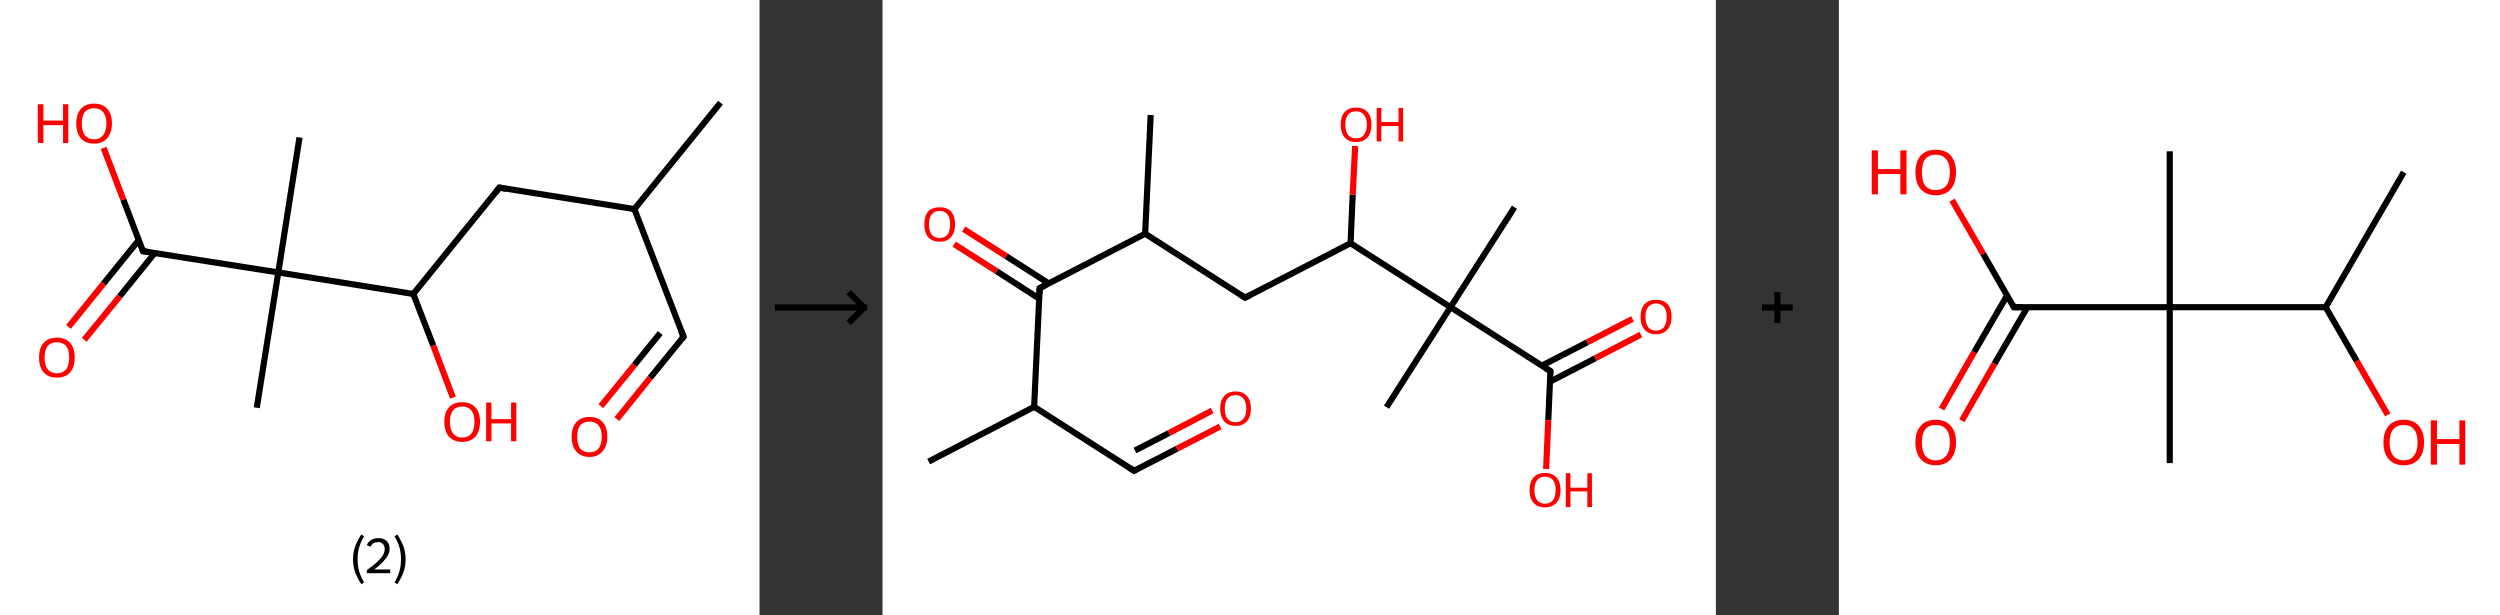<?xml version='1.0' encoding='ASCII' standalone='yes'?>
<svg xmlns="http://www.w3.org/2000/svg" xmlns:xlink="http://www.w3.org/1999/xlink" version="1.1" width="813.0px" viewBox="0 0 813.0 200.0" height="200.0px">
  <rect x="0" y="0" width="813.0" height="200.0" fill="#333333" stroke="none"/>
  <g>
    <g transform="translate(0, 0) scale(1 1) "><!-- END OF HEADER -->
<rect style="opacity:1.0;fill:#FFFFFF;stroke:none" width="247.0" height="200.0" x="0.0" y="0.0"> </rect>
<path class="bond-0 atom-0 atom-1" d="M 234.3,33.4 L 206.3,68.0" style="fill:none;fill-rule:evenodd;stroke:#000000;stroke-width:2.0px;stroke-linecap:butt;stroke-linejoin:miter;stroke-opacity:1"/>
<path class="bond-1 atom-1 atom-2" d="M 206.3,68.0 L 222.3,109.5" style="fill:none;fill-rule:evenodd;stroke:#000000;stroke-width:2.0px;stroke-linecap:butt;stroke-linejoin:miter;stroke-opacity:1"/>
<path class="bond-2 atom-2 atom-3" d="M 222.3,109.5 L 211.4,122.9" style="fill:none;fill-rule:evenodd;stroke:#000000;stroke-width:2.0px;stroke-linecap:butt;stroke-linejoin:miter;stroke-opacity:1"/>
<path class="bond-2 atom-2 atom-3" d="M 211.4,122.9 L 200.6,136.3" style="fill:none;fill-rule:evenodd;stroke:#FF0000;stroke-width:2.0px;stroke-linecap:butt;stroke-linejoin:miter;stroke-opacity:1"/>
<path class="bond-2 atom-2 atom-3" d="M 214.7,108.3 L 206.3,118.7" style="fill:none;fill-rule:evenodd;stroke:#000000;stroke-width:2.0px;stroke-linecap:butt;stroke-linejoin:miter;stroke-opacity:1"/>
<path class="bond-2 atom-2 atom-3" d="M 206.3,118.7 L 195.4,132.1" style="fill:none;fill-rule:evenodd;stroke:#FF0000;stroke-width:2.0px;stroke-linecap:butt;stroke-linejoin:miter;stroke-opacity:1"/>
<path class="bond-3 atom-1 atom-4" d="M 206.3,68.0 L 162.4,61.0" style="fill:none;fill-rule:evenodd;stroke:#000000;stroke-width:2.0px;stroke-linecap:butt;stroke-linejoin:miter;stroke-opacity:1"/>
<path class="bond-4 atom-4 atom-5" d="M 162.4,61.0 L 134.4,95.6" style="fill:none;fill-rule:evenodd;stroke:#000000;stroke-width:2.0px;stroke-linecap:butt;stroke-linejoin:miter;stroke-opacity:1"/>
<path class="bond-5 atom-5 atom-6" d="M 134.4,95.6 L 140.9,112.4" style="fill:none;fill-rule:evenodd;stroke:#000000;stroke-width:2.0px;stroke-linecap:butt;stroke-linejoin:miter;stroke-opacity:1"/>
<path class="bond-5 atom-5 atom-6" d="M 140.9,112.4 L 147.3,129.3" style="fill:none;fill-rule:evenodd;stroke:#FF0000;stroke-width:2.0px;stroke-linecap:butt;stroke-linejoin:miter;stroke-opacity:1"/>
<path class="bond-6 atom-5 atom-7" d="M 134.4,95.6 L 90.5,88.6" style="fill:none;fill-rule:evenodd;stroke:#000000;stroke-width:2.0px;stroke-linecap:butt;stroke-linejoin:miter;stroke-opacity:1"/>
<path class="bond-7 atom-7 atom-8" d="M 90.5,88.6 L 97.4,44.7" style="fill:none;fill-rule:evenodd;stroke:#000000;stroke-width:2.0px;stroke-linecap:butt;stroke-linejoin:miter;stroke-opacity:1"/>
<path class="bond-8 atom-7 atom-9" d="M 90.5,88.6 L 83.5,132.6" style="fill:none;fill-rule:evenodd;stroke:#000000;stroke-width:2.0px;stroke-linecap:butt;stroke-linejoin:miter;stroke-opacity:1"/>
<path class="bond-9 atom-7 atom-10" d="M 90.5,88.6 L 46.5,81.7" style="fill:none;fill-rule:evenodd;stroke:#000000;stroke-width:2.0px;stroke-linecap:butt;stroke-linejoin:miter;stroke-opacity:1"/>
<path class="bond-10 atom-10 atom-11" d="M 45.1,78.1 L 33.7,92.2" style="fill:none;fill-rule:evenodd;stroke:#000000;stroke-width:2.0px;stroke-linecap:butt;stroke-linejoin:miter;stroke-opacity:1"/>
<path class="bond-10 atom-10 atom-11" d="M 33.7,92.2 L 22.3,106.3" style="fill:none;fill-rule:evenodd;stroke:#FF0000;stroke-width:2.0px;stroke-linecap:butt;stroke-linejoin:miter;stroke-opacity:1"/>
<path class="bond-10 atom-10 atom-11" d="M 50.3,82.3 L 38.9,96.4" style="fill:none;fill-rule:evenodd;stroke:#000000;stroke-width:2.0px;stroke-linecap:butt;stroke-linejoin:miter;stroke-opacity:1"/>
<path class="bond-10 atom-10 atom-11" d="M 38.9,96.4 L 27.4,110.5" style="fill:none;fill-rule:evenodd;stroke:#FF0000;stroke-width:2.0px;stroke-linecap:butt;stroke-linejoin:miter;stroke-opacity:1"/>
<path class="bond-11 atom-10 atom-12" d="M 46.5,81.7 L 40.1,64.9" style="fill:none;fill-rule:evenodd;stroke:#000000;stroke-width:2.0px;stroke-linecap:butt;stroke-linejoin:miter;stroke-opacity:1"/>
<path class="bond-11 atom-10 atom-12" d="M 40.1,64.9 L 33.7,48.1" style="fill:none;fill-rule:evenodd;stroke:#FF0000;stroke-width:2.0px;stroke-linecap:butt;stroke-linejoin:miter;stroke-opacity:1"/>
<path d="M 221.5,107.5 L 222.3,109.5 L 221.7,110.2" style="fill:none;stroke:#000000;stroke-width:2.0px;stroke-linecap:butt;stroke-linejoin:miter;stroke-opacity:1;"/>
<path d="M 164.6,61.4 L 162.4,61.0 L 161.0,62.8" style="fill:none;stroke:#000000;stroke-width:2.0px;stroke-linecap:butt;stroke-linejoin:miter;stroke-opacity:1;"/>
<path d="M 48.7,82.0 L 46.5,81.7 L 46.2,80.8" style="fill:none;stroke:#000000;stroke-width:2.0px;stroke-linecap:butt;stroke-linejoin:miter;stroke-opacity:1;"/>
<path class="atom-3" d="M 185.9 142.0 Q 185.9 139.0, 187.4 137.3 Q 188.9 135.6, 191.7 135.6 Q 194.5 135.6, 196.0 137.3 Q 197.5 139.0, 197.5 142.0 Q 197.5 145.1, 195.9 146.8 Q 194.4 148.6, 191.7 148.6 Q 188.9 148.6, 187.4 146.8 Q 185.9 145.1, 185.9 142.0 M 191.7 147.1 Q 193.6 147.1, 194.6 145.9 Q 195.7 144.6, 195.7 142.0 Q 195.7 139.6, 194.6 138.3 Q 193.6 137.1, 191.7 137.1 Q 189.8 137.1, 188.7 138.3 Q 187.7 139.5, 187.7 142.0 Q 187.7 144.6, 188.7 145.9 Q 189.8 147.1, 191.7 147.1 " fill="#FF0000"/>
<path class="atom-6" d="M 144.5 137.2 Q 144.5 134.1, 146.0 132.5 Q 147.5 130.8, 150.3 130.8 Q 153.1 130.8, 154.6 132.5 Q 156.1 134.1, 156.1 137.2 Q 156.1 140.2, 154.6 142.0 Q 153.1 143.7, 150.3 143.7 Q 147.6 143.7, 146.0 142.0 Q 144.5 140.2, 144.5 137.2 M 150.3 142.3 Q 152.2 142.3, 153.3 141.0 Q 154.3 139.7, 154.3 137.2 Q 154.3 134.7, 153.3 133.5 Q 152.2 132.2, 150.3 132.2 Q 148.4 132.2, 147.4 133.4 Q 146.3 134.7, 146.3 137.2 Q 146.3 139.7, 147.4 141.0 Q 148.4 142.3, 150.3 142.3 " fill="#FF0000"/>
<path class="atom-6" d="M 158.1 130.9 L 159.8 130.9 L 159.8 136.3 L 166.2 136.3 L 166.2 130.9 L 167.9 130.9 L 167.9 143.5 L 166.2 143.5 L 166.2 137.7 L 159.8 137.7 L 159.8 143.5 L 158.1 143.5 L 158.1 130.9 " fill="#FF0000"/>
<path class="atom-11" d="M 12.7 116.3 Q 12.7 113.2, 14.2 111.5 Q 15.7 109.8, 18.5 109.8 Q 21.3 109.8, 22.8 111.5 Q 24.3 113.2, 24.3 116.3 Q 24.3 119.3, 22.8 121.1 Q 21.3 122.8, 18.5 122.8 Q 15.7 122.8, 14.2 121.1 Q 12.7 119.3, 12.7 116.3 M 18.5 121.4 Q 20.4 121.4, 21.5 120.1 Q 22.5 118.8, 22.5 116.3 Q 22.5 113.8, 21.5 112.5 Q 20.4 111.3, 18.5 111.3 Q 16.6 111.3, 15.5 112.5 Q 14.5 113.8, 14.5 116.3 Q 14.5 118.8, 15.5 120.1 Q 16.6 121.4, 18.5 121.4 " fill="#FF0000"/>
<path class="atom-12" d="M 12.3 33.9 L 14.1 33.9 L 14.1 39.2 L 20.5 39.2 L 20.5 33.9 L 22.2 33.9 L 22.2 46.5 L 20.5 46.5 L 20.5 40.7 L 14.1 40.7 L 14.1 46.5 L 12.3 46.5 L 12.3 33.9 " fill="#FF0000"/>
<path class="atom-12" d="M 24.8 40.1 Q 24.8 37.1, 26.3 35.4 Q 27.8 33.7, 30.6 33.7 Q 33.4 33.7, 34.9 35.4 Q 36.4 37.1, 36.4 40.1 Q 36.4 43.2, 34.8 45.0 Q 33.3 46.7, 30.6 46.7 Q 27.8 46.7, 26.3 45.0 Q 24.8 43.2, 24.8 40.1 M 30.6 45.3 Q 32.5 45.3, 33.5 44.0 Q 34.6 42.7, 34.6 40.1 Q 34.6 37.7, 33.5 36.4 Q 32.5 35.2, 30.6 35.2 Q 28.7 35.2, 27.6 36.4 Q 26.6 37.7, 26.6 40.1 Q 26.6 42.7, 27.6 44.0 Q 28.7 45.3, 30.6 45.3 " fill="#FF0000"/>
<path class="legend" d="M 114.8 181.9 Q 114.8 179.6, 115.5 177.7 Q 116.2 175.8, 117.5 173.8 L 118.4 174.4 Q 117.3 176.3, 116.8 178.0 Q 116.3 179.7, 116.3 181.9 Q 116.3 184.0, 116.8 185.8 Q 117.3 187.5, 118.4 189.4 L 117.5 190.0 Q 116.2 188.0, 115.5 186.1 Q 114.8 184.2, 114.8 181.9 " fill="#000000"/>
<path class="legend" d="M 119.3 177.3 Q 119.7 176.2, 120.7 175.6 Q 121.7 175.0, 123.1 175.0 Q 124.8 175.0, 125.7 175.9 Q 126.7 176.8, 126.7 178.5 Q 126.7 180.2, 125.4 181.7 Q 124.2 183.3, 121.7 185.2 L 126.9 185.2 L 126.9 186.4 L 119.3 186.4 L 119.3 185.4 Q 121.4 183.9, 122.6 182.8 Q 123.9 181.6, 124.5 180.6 Q 125.1 179.6, 125.1 178.6 Q 125.1 177.5, 124.5 176.9 Q 124.0 176.3, 123.1 176.3 Q 122.1 176.3, 121.5 176.6 Q 120.9 177.0, 120.5 177.8 L 119.3 177.3 " fill="#000000"/>
<path class="legend" d="M 131.9 181.9 Q 131.9 184.2, 131.2 186.1 Q 130.5 188.0, 129.2 190.0 L 128.3 189.4 Q 129.4 187.5, 129.9 185.8 Q 130.4 184.0, 130.4 181.9 Q 130.4 179.7, 129.9 178.0 Q 129.4 176.3, 128.3 174.4 L 129.2 173.8 Q 130.5 175.8, 131.2 177.7 Q 131.9 179.6, 131.9 181.9 " fill="#000000"/>
</g>
    <g transform="translate(247.0, 0) scale(1 1) "><line x1="5" y1="100" x2="35" y2="100" style="stroke:rgb(0,0,0);stroke-width:2"/>
  <line x1="34" y1="100" x2="29" y2="95" style="stroke:rgb(0,0,0);stroke-width:2"/>
  <line x1="34" y1="100" x2="29" y2="105" style="stroke:rgb(0,0,0);stroke-width:2"/>
</g>
    <g transform="translate(287.0, 0) scale(1 1) "><!-- END OF HEADER -->
<rect style="opacity:1.0;fill:#FFFFFF;stroke:none" width="271.0" height="200.0" x="0.0" y="0.0"> </rect>
<path class="bond-0 atom-0 atom-1" d="M 15.0,150.1 L 49.3,132.3" style="fill:none;fill-rule:evenodd;stroke:#000000;stroke-width:2.0px;stroke-linecap:butt;stroke-linejoin:miter;stroke-opacity:1"/>
<path class="bond-1 atom-1 atom-2" d="M 49.3,132.3 L 81.8,153.1" style="fill:none;fill-rule:evenodd;stroke:#000000;stroke-width:2.0px;stroke-linecap:butt;stroke-linejoin:miter;stroke-opacity:1"/>
<path class="bond-2 atom-2 atom-3" d="M 81.8,153.1 L 95.8,145.9" style="fill:none;fill-rule:evenodd;stroke:#000000;stroke-width:2.0px;stroke-linecap:butt;stroke-linejoin:miter;stroke-opacity:1"/>
<path class="bond-2 atom-2 atom-3" d="M 95.8,145.9 L 109.8,138.7" style="fill:none;fill-rule:evenodd;stroke:#FF0000;stroke-width:2.0px;stroke-linecap:butt;stroke-linejoin:miter;stroke-opacity:1"/>
<path class="bond-2 atom-2 atom-3" d="M 82.1,146.5 L 93.2,140.8" style="fill:none;fill-rule:evenodd;stroke:#000000;stroke-width:2.0px;stroke-linecap:butt;stroke-linejoin:miter;stroke-opacity:1"/>
<path class="bond-2 atom-2 atom-3" d="M 93.2,140.8 L 107.2,133.5" style="fill:none;fill-rule:evenodd;stroke:#FF0000;stroke-width:2.0px;stroke-linecap:butt;stroke-linejoin:miter;stroke-opacity:1"/>
<path class="bond-3 atom-1 atom-4" d="M 49.3,132.3 L 51.1,93.7" style="fill:none;fill-rule:evenodd;stroke:#000000;stroke-width:2.0px;stroke-linecap:butt;stroke-linejoin:miter;stroke-opacity:1"/>
<path class="bond-4 atom-4 atom-5" d="M 54.1,92.2 L 40.2,83.3" style="fill:none;fill-rule:evenodd;stroke:#000000;stroke-width:2.0px;stroke-linecap:butt;stroke-linejoin:miter;stroke-opacity:1"/>
<path class="bond-4 atom-4 atom-5" d="M 40.2,83.3 L 26.4,74.5" style="fill:none;fill-rule:evenodd;stroke:#FF0000;stroke-width:2.0px;stroke-linecap:butt;stroke-linejoin:miter;stroke-opacity:1"/>
<path class="bond-4 atom-4 atom-5" d="M 50.9,97.1 L 37.1,88.2" style="fill:none;fill-rule:evenodd;stroke:#000000;stroke-width:2.0px;stroke-linecap:butt;stroke-linejoin:miter;stroke-opacity:1"/>
<path class="bond-4 atom-4 atom-5" d="M 37.1,88.2 L 23.3,79.4" style="fill:none;fill-rule:evenodd;stroke:#FF0000;stroke-width:2.0px;stroke-linecap:butt;stroke-linejoin:miter;stroke-opacity:1"/>
<path class="bond-5 atom-4 atom-6" d="M 51.1,93.7 L 85.4,76.0" style="fill:none;fill-rule:evenodd;stroke:#000000;stroke-width:2.0px;stroke-linecap:butt;stroke-linejoin:miter;stroke-opacity:1"/>
<path class="bond-6 atom-6 atom-7" d="M 85.4,76.0 L 87.2,37.4" style="fill:none;fill-rule:evenodd;stroke:#000000;stroke-width:2.0px;stroke-linecap:butt;stroke-linejoin:miter;stroke-opacity:1"/>
<path class="bond-7 atom-6 atom-8" d="M 85.4,76.0 L 117.9,96.8" style="fill:none;fill-rule:evenodd;stroke:#000000;stroke-width:2.0px;stroke-linecap:butt;stroke-linejoin:miter;stroke-opacity:1"/>
<path class="bond-8 atom-8 atom-9" d="M 117.9,96.8 L 152.2,79.1" style="fill:none;fill-rule:evenodd;stroke:#000000;stroke-width:2.0px;stroke-linecap:butt;stroke-linejoin:miter;stroke-opacity:1"/>
<path class="bond-9 atom-9 atom-10" d="M 152.2,79.1 L 152.9,63.3" style="fill:none;fill-rule:evenodd;stroke:#000000;stroke-width:2.0px;stroke-linecap:butt;stroke-linejoin:miter;stroke-opacity:1"/>
<path class="bond-9 atom-9 atom-10" d="M 152.9,63.3 L 153.7,47.5" style="fill:none;fill-rule:evenodd;stroke:#FF0000;stroke-width:2.0px;stroke-linecap:butt;stroke-linejoin:miter;stroke-opacity:1"/>
<path class="bond-10 atom-9 atom-11" d="M 152.2,79.1 L 184.7,99.9" style="fill:none;fill-rule:evenodd;stroke:#000000;stroke-width:2.0px;stroke-linecap:butt;stroke-linejoin:miter;stroke-opacity:1"/>
<path class="bond-11 atom-11 atom-12" d="M 184.7,99.9 L 163.9,132.4" style="fill:none;fill-rule:evenodd;stroke:#000000;stroke-width:2.0px;stroke-linecap:butt;stroke-linejoin:miter;stroke-opacity:1"/>
<path class="bond-12 atom-11 atom-13" d="M 184.7,99.9 L 205.5,67.4" style="fill:none;fill-rule:evenodd;stroke:#000000;stroke-width:2.0px;stroke-linecap:butt;stroke-linejoin:miter;stroke-opacity:1"/>
<path class="bond-13 atom-11 atom-14" d="M 184.7,99.9 L 217.2,120.7" style="fill:none;fill-rule:evenodd;stroke:#000000;stroke-width:2.0px;stroke-linecap:butt;stroke-linejoin:miter;stroke-opacity:1"/>
<path class="bond-14 atom-14 atom-15" d="M 217.1,124.1 L 231.8,116.5" style="fill:none;fill-rule:evenodd;stroke:#000000;stroke-width:2.0px;stroke-linecap:butt;stroke-linejoin:miter;stroke-opacity:1"/>
<path class="bond-14 atom-14 atom-15" d="M 231.8,116.5 L 246.6,108.8" style="fill:none;fill-rule:evenodd;stroke:#FF0000;stroke-width:2.0px;stroke-linecap:butt;stroke-linejoin:miter;stroke-opacity:1"/>
<path class="bond-14 atom-14 atom-15" d="M 214.4,118.9 L 229.2,111.3" style="fill:none;fill-rule:evenodd;stroke:#000000;stroke-width:2.0px;stroke-linecap:butt;stroke-linejoin:miter;stroke-opacity:1"/>
<path class="bond-14 atom-14 atom-15" d="M 229.2,111.3 L 243.9,103.7" style="fill:none;fill-rule:evenodd;stroke:#FF0000;stroke-width:2.0px;stroke-linecap:butt;stroke-linejoin:miter;stroke-opacity:1"/>
<path class="bond-15 atom-14 atom-16" d="M 217.2,120.7 L 216.5,136.6" style="fill:none;fill-rule:evenodd;stroke:#000000;stroke-width:2.0px;stroke-linecap:butt;stroke-linejoin:miter;stroke-opacity:1"/>
<path class="bond-15 atom-14 atom-16" d="M 216.5,136.6 L 215.8,152.5" style="fill:none;fill-rule:evenodd;stroke:#FF0000;stroke-width:2.0px;stroke-linecap:butt;stroke-linejoin:miter;stroke-opacity:1"/>
<path d="M 80.2,152.1 L 81.8,153.1 L 82.5,152.8" style="fill:none;stroke:#000000;stroke-width:2.0px;stroke-linecap:butt;stroke-linejoin:miter;stroke-opacity:1;"/>
<path d="M 51.0,95.7 L 51.1,93.7 L 52.8,92.8" style="fill:none;stroke:#000000;stroke-width:2.0px;stroke-linecap:butt;stroke-linejoin:miter;stroke-opacity:1;"/>
<path d="M 116.3,95.8 L 117.9,96.8 L 119.6,95.9" style="fill:none;stroke:#000000;stroke-width:2.0px;stroke-linecap:butt;stroke-linejoin:miter;stroke-opacity:1;"/>
<path d="M 215.6,119.7 L 217.2,120.7 L 217.2,121.5" style="fill:none;stroke:#000000;stroke-width:2.0px;stroke-linecap:butt;stroke-linejoin:miter;stroke-opacity:1;"/>
<path class="atom-3" d="M 109.8 132.9 Q 109.8 130.2, 111.1 128.8 Q 112.4 127.3, 114.8 127.3 Q 117.2 127.3, 118.5 128.8 Q 119.8 130.2, 119.8 132.9 Q 119.8 135.5, 118.5 137.0 Q 117.2 138.5, 114.8 138.5 Q 112.4 138.5, 111.1 137.0 Q 109.8 135.5, 109.8 132.9 M 114.8 137.3 Q 116.5 137.3, 117.3 136.2 Q 118.3 135.1, 118.3 132.9 Q 118.3 130.7, 117.3 129.6 Q 116.5 128.5, 114.8 128.5 Q 113.1 128.5, 112.2 129.6 Q 111.3 130.7, 111.3 132.9 Q 111.3 135.1, 112.2 136.2 Q 113.1 137.3, 114.8 137.3 " fill="#FF0000"/>
<path class="atom-5" d="M 13.6 72.9 Q 13.6 70.3, 14.8 68.8 Q 16.1 67.4, 18.6 67.4 Q 21.0 67.4, 22.3 68.8 Q 23.6 70.3, 23.6 72.9 Q 23.6 75.6, 22.3 77.1 Q 21.0 78.6, 18.6 78.6 Q 16.2 78.6, 14.8 77.1 Q 13.6 75.6, 13.6 72.9 M 18.6 77.4 Q 20.2 77.4, 21.1 76.3 Q 22.0 75.1, 22.0 72.9 Q 22.0 70.8, 21.1 69.7 Q 20.2 68.6, 18.6 68.6 Q 16.9 68.6, 16.0 69.7 Q 15.1 70.8, 15.1 72.9 Q 15.1 75.1, 16.0 76.3 Q 16.9 77.4, 18.6 77.4 " fill="#FF0000"/>
<path class="atom-10" d="M 149.0 40.5 Q 149.0 37.9, 150.3 36.4 Q 151.6 35.0, 154.0 35.0 Q 156.4 35.0, 157.7 36.4 Q 159.0 37.9, 159.0 40.5 Q 159.0 43.2, 157.7 44.7 Q 156.4 46.2, 154.0 46.2 Q 151.6 46.2, 150.3 44.7 Q 149.0 43.2, 149.0 40.5 M 154.0 45.0 Q 155.7 45.0, 156.5 43.9 Q 157.5 42.7, 157.5 40.5 Q 157.5 38.4, 156.5 37.3 Q 155.7 36.2, 154.0 36.2 Q 152.3 36.2, 151.4 37.3 Q 150.5 38.4, 150.5 40.5 Q 150.5 42.7, 151.4 43.9 Q 152.3 45.0, 154.0 45.0 " fill="#FF0000"/>
<path class="atom-10" d="M 160.7 35.1 L 162.2 35.1 L 162.2 39.7 L 167.8 39.7 L 167.8 35.1 L 169.3 35.1 L 169.3 46.0 L 167.8 46.0 L 167.8 41.0 L 162.2 41.0 L 162.2 46.0 L 160.7 46.0 L 160.7 35.1 " fill="#FF0000"/>
<path class="atom-15" d="M 246.5 103.0 Q 246.5 100.4, 247.8 98.9 Q 249.1 97.5, 251.5 97.5 Q 254.0 97.5, 255.3 98.9 Q 256.6 100.4, 256.6 103.0 Q 256.6 105.7, 255.2 107.2 Q 253.9 108.7, 251.5 108.7 Q 249.1 108.7, 247.8 107.2 Q 246.5 105.7, 246.5 103.0 M 251.5 107.5 Q 253.2 107.5, 254.1 106.4 Q 255.0 105.2, 255.0 103.0 Q 255.0 100.9, 254.1 99.8 Q 253.2 98.7, 251.5 98.7 Q 249.9 98.7, 249.0 99.8 Q 248.1 100.9, 248.1 103.0 Q 248.1 105.2, 249.0 106.4 Q 249.9 107.5, 251.5 107.5 " fill="#FF0000"/>
<path class="atom-16" d="M 210.4 159.4 Q 210.4 156.7, 211.7 155.3 Q 213.0 153.8, 215.4 153.8 Q 217.9 153.8, 219.2 155.3 Q 220.5 156.7, 220.5 159.4 Q 220.5 162.0, 219.2 163.5 Q 217.8 165.0, 215.4 165.0 Q 213.0 165.0, 211.7 163.5 Q 210.4 162.0, 210.4 159.4 M 215.4 163.8 Q 217.1 163.8, 218.0 162.7 Q 218.9 161.5, 218.9 159.4 Q 218.9 157.2, 218.0 156.1 Q 217.1 155.0, 215.4 155.0 Q 213.8 155.0, 212.9 156.1 Q 212.0 157.2, 212.0 159.4 Q 212.0 161.6, 212.9 162.7 Q 213.8 163.8, 215.4 163.8 " fill="#FF0000"/>
<path class="atom-16" d="M 222.2 153.9 L 223.7 153.9 L 223.7 158.6 L 229.2 158.6 L 229.2 153.9 L 230.7 153.9 L 230.7 164.9 L 229.2 164.9 L 229.2 159.8 L 223.7 159.8 L 223.7 164.9 L 222.2 164.9 L 222.2 153.9 " fill="#FF0000"/>
</g>
    <g transform="translate(558.0, 0) scale(1 1) "><line x1="15" y1="100" x2="25" y2="100" style="stroke:rgb(0,0,0);stroke-width:2"/>
  <line x1="20" y1="95" x2="20" y2="105" style="stroke:rgb(0,0,0);stroke-width:2"/>
</g>
    <g transform="translate(598.0, 0) scale(1 1) "><!-- END OF HEADER -->
<rect style="opacity:1.0;fill:#FFFFFF;stroke:none" width="215.0" height="200.0" x="0.0" y="0.0"> </rect>
<path class="bond-0 atom-0 atom-1" d="M 183.7,56.0 L 158.3,99.9" style="fill:none;fill-rule:evenodd;stroke:#000000;stroke-width:2.0px;stroke-linecap:butt;stroke-linejoin:miter;stroke-opacity:1"/>
<path class="bond-1 atom-1 atom-2" d="M 158.3,99.9 L 168.4,117.4" style="fill:none;fill-rule:evenodd;stroke:#000000;stroke-width:2.0px;stroke-linecap:butt;stroke-linejoin:miter;stroke-opacity:1"/>
<path class="bond-1 atom-1 atom-2" d="M 168.4,117.4 L 178.5,134.9" style="fill:none;fill-rule:evenodd;stroke:#FF0000;stroke-width:2.0px;stroke-linecap:butt;stroke-linejoin:miter;stroke-opacity:1"/>
<path class="bond-2 atom-1 atom-3" d="M 158.3,99.9 L 107.6,99.9" style="fill:none;fill-rule:evenodd;stroke:#000000;stroke-width:2.0px;stroke-linecap:butt;stroke-linejoin:miter;stroke-opacity:1"/>
<path class="bond-3 atom-3 atom-4" d="M 107.6,99.9 L 107.6,49.2" style="fill:none;fill-rule:evenodd;stroke:#000000;stroke-width:2.0px;stroke-linecap:butt;stroke-linejoin:miter;stroke-opacity:1"/>
<path class="bond-4 atom-3 atom-5" d="M 107.6,99.9 L 107.6,150.6" style="fill:none;fill-rule:evenodd;stroke:#000000;stroke-width:2.0px;stroke-linecap:butt;stroke-linejoin:miter;stroke-opacity:1"/>
<path class="bond-5 atom-3 atom-6" d="M 107.6,99.9 L 56.9,99.9" style="fill:none;fill-rule:evenodd;stroke:#000000;stroke-width:2.0px;stroke-linecap:butt;stroke-linejoin:miter;stroke-opacity:1"/>
<path class="bond-6 atom-6 atom-7" d="M 54.7,96.1 L 44.0,114.5" style="fill:none;fill-rule:evenodd;stroke:#000000;stroke-width:2.0px;stroke-linecap:butt;stroke-linejoin:miter;stroke-opacity:1"/>
<path class="bond-6 atom-6 atom-7" d="M 44.0,114.5 L 33.4,133.0" style="fill:none;fill-rule:evenodd;stroke:#FF0000;stroke-width:2.0px;stroke-linecap:butt;stroke-linejoin:miter;stroke-opacity:1"/>
<path class="bond-6 atom-6 atom-7" d="M 61.3,99.9 L 50.6,118.3" style="fill:none;fill-rule:evenodd;stroke:#000000;stroke-width:2.0px;stroke-linecap:butt;stroke-linejoin:miter;stroke-opacity:1"/>
<path class="bond-6 atom-6 atom-7" d="M 50.6,118.3 L 40.0,136.8" style="fill:none;fill-rule:evenodd;stroke:#FF0000;stroke-width:2.0px;stroke-linecap:butt;stroke-linejoin:miter;stroke-opacity:1"/>
<path class="bond-7 atom-6 atom-8" d="M 56.9,99.9 L 46.9,82.5" style="fill:none;fill-rule:evenodd;stroke:#000000;stroke-width:2.0px;stroke-linecap:butt;stroke-linejoin:miter;stroke-opacity:1"/>
<path class="bond-7 atom-6 atom-8" d="M 46.9,82.5 L 36.8,65.1" style="fill:none;fill-rule:evenodd;stroke:#FF0000;stroke-width:2.0px;stroke-linecap:butt;stroke-linejoin:miter;stroke-opacity:1"/>
<path d="M 59.4,99.9 L 56.9,99.9 L 56.4,99.0" style="fill:none;stroke:#000000;stroke-width:2.0px;stroke-linecap:butt;stroke-linejoin:miter;stroke-opacity:1;"/>
<path class="atom-2" d="M 177.1 143.9 Q 177.1 140.4, 178.8 138.5 Q 180.5 136.5, 183.7 136.5 Q 186.9 136.5, 188.6 138.5 Q 190.3 140.4, 190.3 143.9 Q 190.3 147.3, 188.6 149.3 Q 186.8 151.3, 183.7 151.3 Q 180.5 151.3, 178.8 149.3 Q 177.1 147.4, 177.1 143.9 M 183.7 149.7 Q 185.9 149.7, 187.0 148.2 Q 188.2 146.7, 188.2 143.9 Q 188.2 141.0, 187.0 139.6 Q 185.9 138.2, 183.7 138.2 Q 181.5 138.2, 180.3 139.6 Q 179.1 141.0, 179.1 143.9 Q 179.1 146.8, 180.3 148.2 Q 181.5 149.7, 183.7 149.7 " fill="#FF0000"/>
<path class="atom-2" d="M 192.5 136.7 L 194.5 136.7 L 194.5 142.8 L 201.8 142.8 L 201.8 136.7 L 203.7 136.7 L 203.7 151.1 L 201.8 151.1 L 201.8 144.4 L 194.5 144.4 L 194.5 151.1 L 192.5 151.1 L 192.5 136.7 " fill="#FF0000"/>
<path class="atom-7" d="M 24.9 143.9 Q 24.9 140.4, 26.6 138.5 Q 28.3 136.5, 31.5 136.5 Q 34.7 136.5, 36.4 138.5 Q 38.1 140.4, 38.1 143.9 Q 38.1 147.3, 36.4 149.3 Q 34.7 151.3, 31.5 151.3 Q 28.4 151.3, 26.6 149.3 Q 24.9 147.4, 24.9 143.9 M 31.5 149.7 Q 33.7 149.7, 34.9 148.2 Q 36.1 146.7, 36.1 143.9 Q 36.1 141.0, 34.9 139.6 Q 33.7 138.2, 31.5 138.2 Q 29.3 138.2, 28.1 139.6 Q 27.0 141.0, 27.0 143.9 Q 27.0 146.8, 28.1 148.2 Q 29.3 149.7, 31.5 149.7 " fill="#FF0000"/>
<path class="atom-8" d="M 10.7 48.9 L 12.7 48.9 L 12.7 55.0 L 20.0 55.0 L 20.0 48.9 L 22.0 48.9 L 22.0 63.2 L 20.0 63.2 L 20.0 56.6 L 12.7 56.6 L 12.7 63.2 L 10.7 63.2 L 10.7 48.9 " fill="#FF0000"/>
<path class="atom-8" d="M 24.9 56.0 Q 24.9 52.6, 26.6 50.6 Q 28.3 48.7, 31.5 48.7 Q 34.7 48.7, 36.4 50.6 Q 38.1 52.6, 38.1 56.0 Q 38.1 59.5, 36.4 61.5 Q 34.7 63.5, 31.5 63.5 Q 28.4 63.5, 26.6 61.5 Q 24.9 59.5, 24.9 56.0 M 31.5 61.8 Q 33.7 61.8, 34.9 60.4 Q 36.1 58.9, 36.1 56.0 Q 36.1 53.2, 34.9 51.8 Q 33.7 50.3, 31.5 50.3 Q 29.3 50.3, 28.1 51.7 Q 27.0 53.2, 27.0 56.0 Q 27.0 58.9, 28.1 60.4 Q 29.3 61.8, 31.5 61.8 " fill="#FF0000"/>
</g>
  </g>
</svg>
